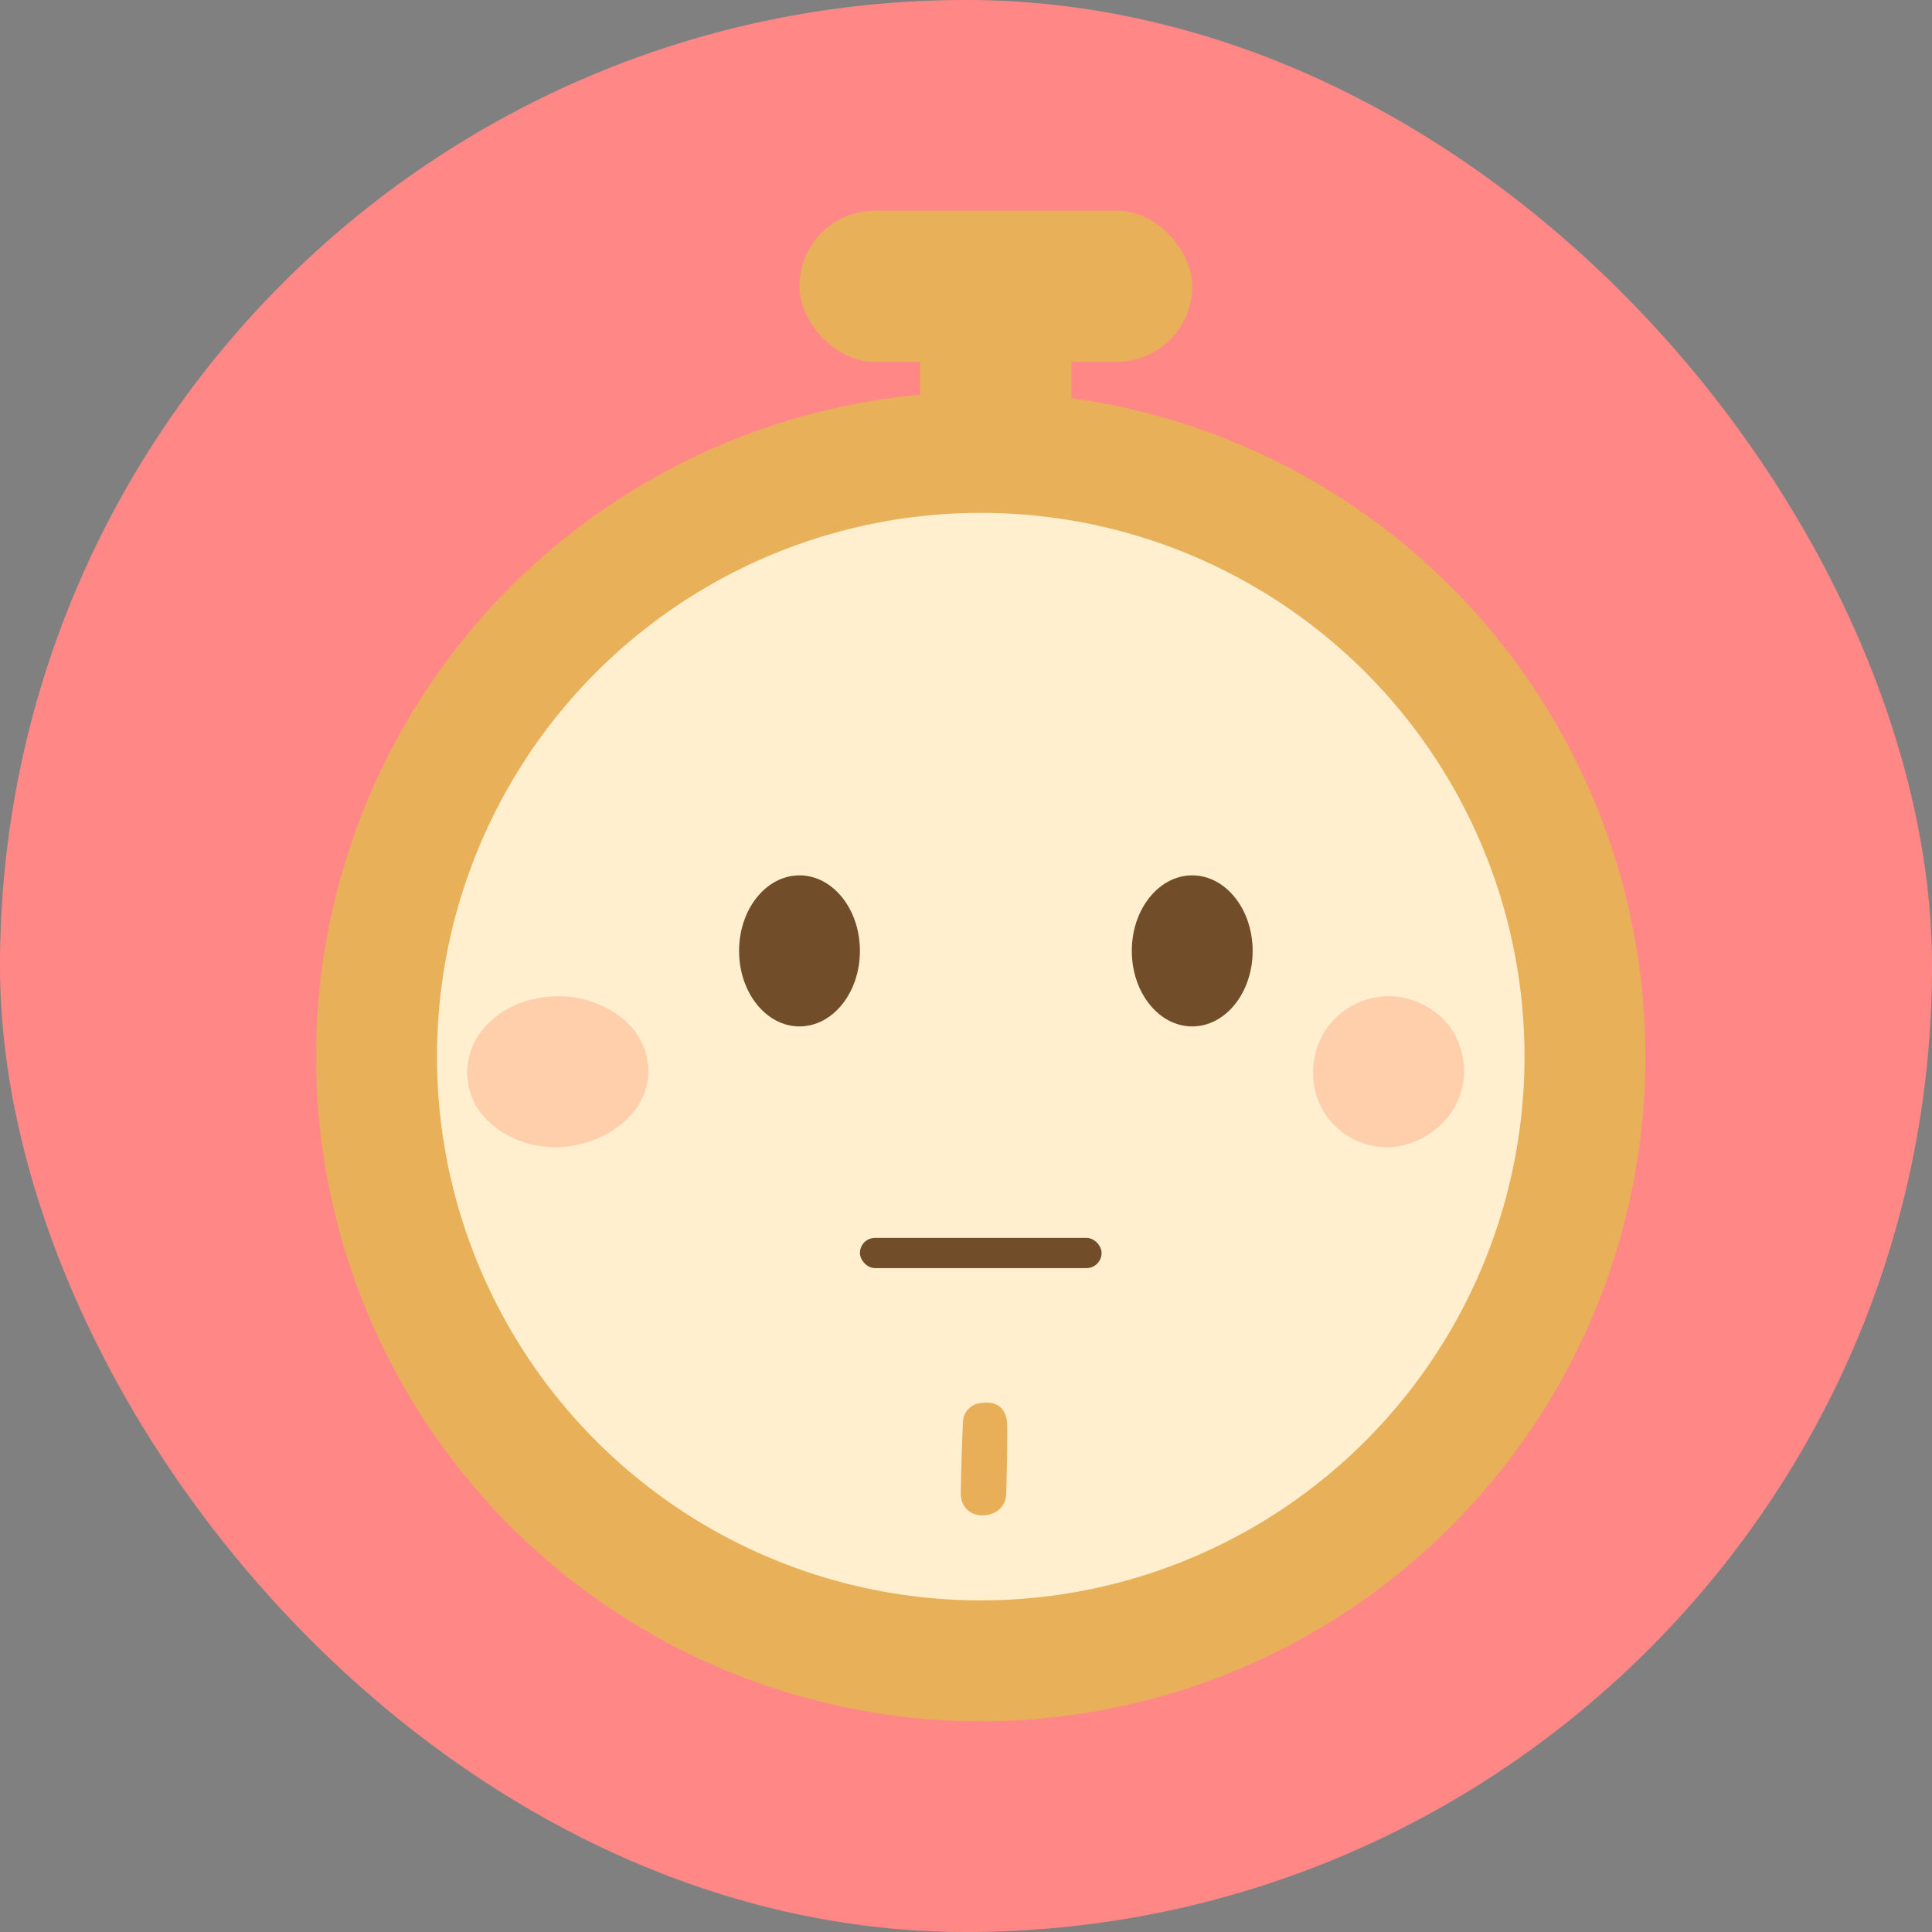 <svg width="55" height="55" viewBox="0 0 55 55" fill="none" xmlns="http://www.w3.org/2000/svg">
<rect x="0" y="0" width="55" height="55" fill="#808080" stroke="none"/>
<rect width="55" height="55" rx="27.5" fill="#FF8887"/>
<rect x="22.76" y="6" width="11.18" height="4.3" rx="2.15" fill="#E9B05A"/>
<rect x="26.2" y="19.76" width="12.04" height="4.3" rx="2.15" transform="rotate(-90 26.2 19.76)" fill="#E9B05A"/>
<circle cx="27.92" cy="30.08" r="18.92" fill="#E9B05A"/>
<circle cx="27.92" cy="30.08" r="15.48" fill="#FFEFCF"/>
<ellipse cx="22.76" cy="27.07" rx="1.72" ry="2.15" fill="#714D29"/>
<ellipse cx="33.94" cy="27.07" rx="1.72" ry="2.15" fill="#714D29"/>
<path d="M16.369 32.606C14.979 32.879 13.601 32.086 13.35 30.971C13.056 29.667 14.089 28.557 15.512 28.383C16.739 28.232 17.775 28.847 18.162 29.483C18.685 30.343 18.508 31.306 17.723 31.972C17.349 32.289 16.913 32.496 16.369 32.606Z" fill="#FFCFAC"/>
<path d="M39.938 32.606C38.779 32.879 37.631 32.086 37.422 30.971C37.177 29.667 38.038 28.557 39.223 28.383C40.246 28.232 41.109 28.847 41.432 29.483C41.867 30.343 41.72 31.306 41.066 31.972C40.754 32.289 40.391 32.496 39.938 32.606Z" fill="#FFCFAC"/>
<path d="M27.796 39.963C28.362 39.835 28.672 40.064 28.674 40.613C28.677 41.254 28.664 41.896 28.644 42.537C28.632 42.908 28.333 43.15 27.935 43.138C27.598 43.127 27.348 42.877 27.352 42.517C27.361 41.836 27.383 41.155 27.413 40.475C27.423 40.244 27.548 40.065 27.796 39.963Z" fill="#E8AF58"/>
<rect x="24.48" y="35.24" width="6.88" height="0.86" rx="0.43" fill="#714D29"/>
</svg>
